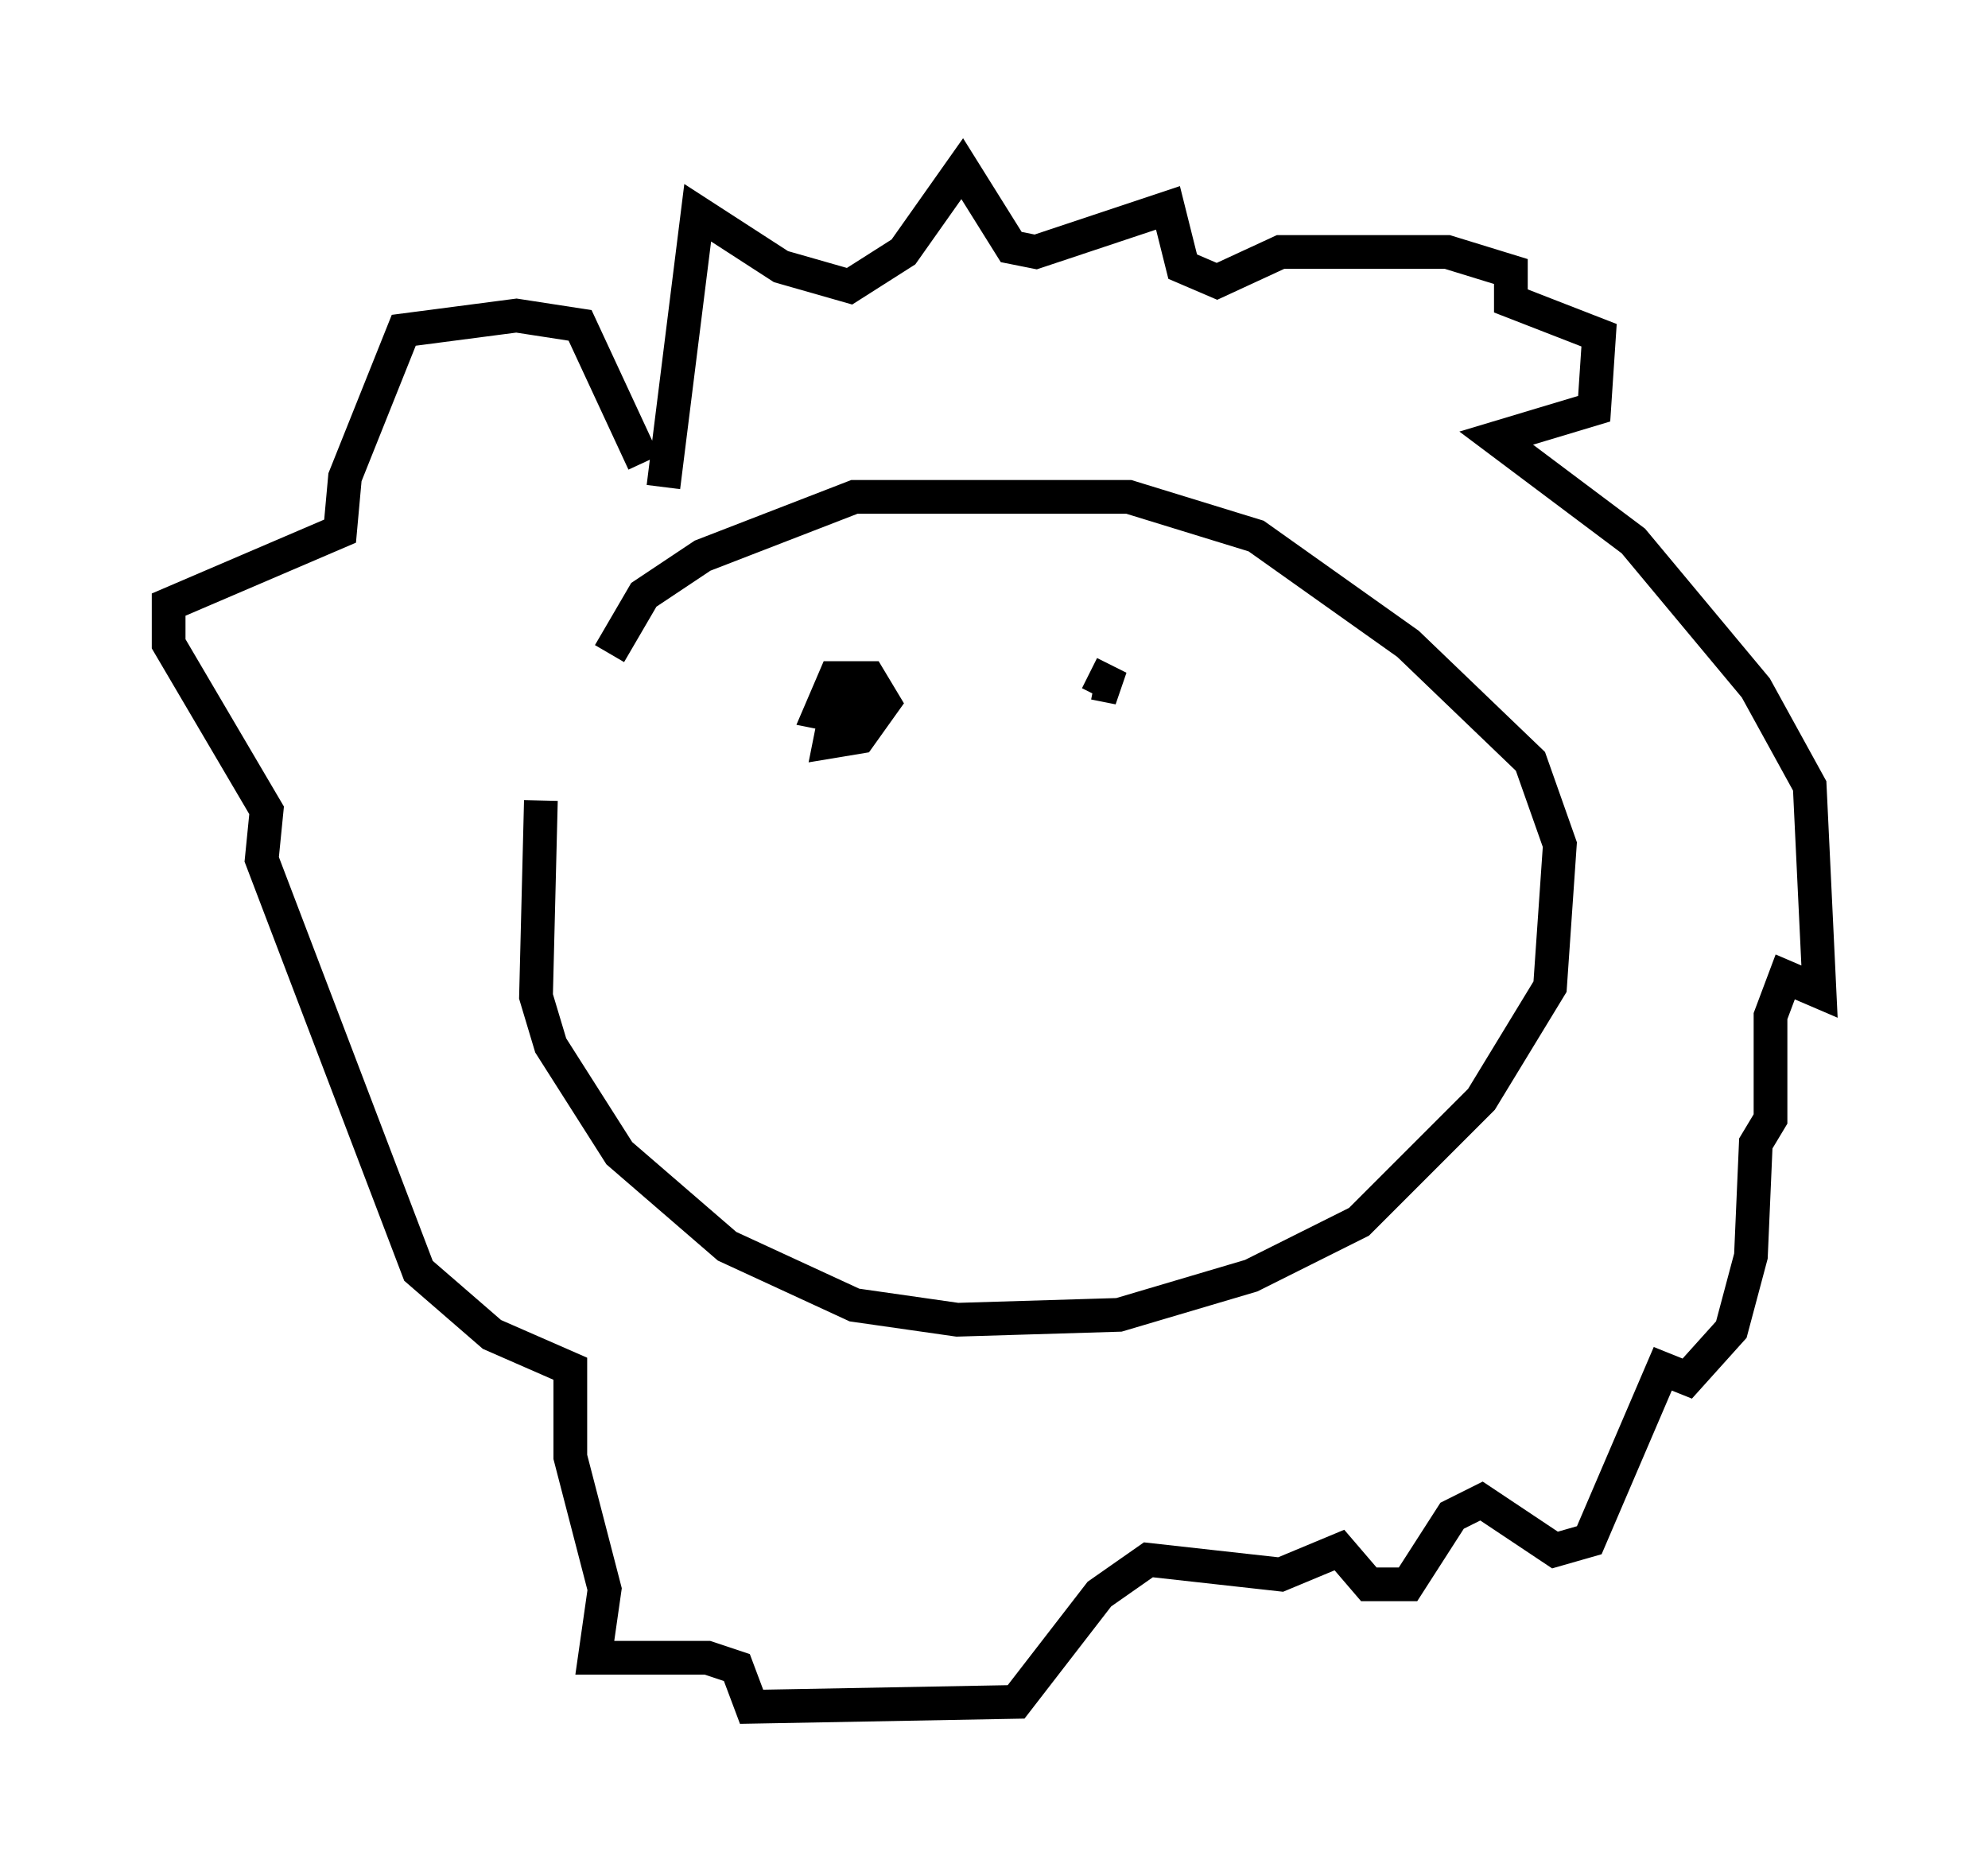 <?xml version="1.0" encoding="utf-8" ?>
<svg baseProfile="full" height="55.609" version="1.1" width="58.95" xmlns="http://www.w3.org/2000/svg" xmlns:ev="http://www.w3.org/2001/xml-events" xmlns:xlink="http://www.w3.org/1999/xlink"><defs /><rect fill="white" height="55.609" width="58.95" x="0" y="0" /><path d="M16.911, 18.654 m-0.872, 5.084 l-0.145, 5.81 0.436, 1.453 l2.034, 3.196 3.196, 2.76 l3.777, 1.743 3.05, 0.436 l4.793, -0.145 3.922, -1.162 l3.196, -1.598 3.631, -3.631 l2.034, -3.341 0.291, -4.212 l-0.872, -2.469 -3.631, -3.486 l-4.503, -3.196 -3.777, -1.162 l-8.134, 0.0 -4.503, 1.743 l-1.743, 1.162 -1.017, 1.743 m1.598, -4.939 l1.017, -8.134 2.469, 1.598 l2.034, 0.581 1.598, -1.017 l1.743, -2.469 1.453, 2.324 l0.726, 0.145 3.922, -1.307 l0.436, 1.743 1.017, 0.436 l1.888, -0.872 4.939, 0.0 l1.888, 0.581 0.0, 0.872 l2.615, 1.017 -0.145, 2.179 l-2.905, 0.872 4.067, 3.05 l3.631, 4.358 1.598, 2.905 l0.291, 6.101 -1.017, -0.436 l-0.436, 1.162 0.0, 3.05 l-0.436, 0.726 -0.145, 3.341 l-0.581, 2.179 -1.307, 1.453 l-0.726, -0.291 -2.179, 5.084 l-1.017, 0.291 -2.179, -1.453 l-0.872, 0.436 -1.307, 2.034 l-1.162, 0.0 -0.872, -1.017 l-1.743, 0.726 -3.922, -0.436 l-1.453, 1.017 -2.469, 3.196 l-7.844, 0.145 -0.436, -1.162 l-0.872, -0.291 -3.341, 0.0 l0.291, -2.034 -1.017, -3.922 l0.0, -2.615 -2.324, -1.017 l-2.179, -1.888 -4.648, -12.201 l0.145, -1.453 -2.905, -4.939 l0.0, -1.162 5.084, -2.179 l0.145, -1.598 1.743, -4.358 l3.341, -0.436 1.888, 0.291 l1.888, 4.067 m5.665, 7.553 l-0.145, 0.726 0.872, -0.145 l0.726, -1.017 -0.436, -0.726 l-1.017, 0.0 -0.436, 1.017 l0.726, 0.145 0.436, -0.872 m6.827, -0.436 l0.872, 0.436 -0.726, -0.145 " fill="none" stroke="black" stroke-width="1" /></svg>